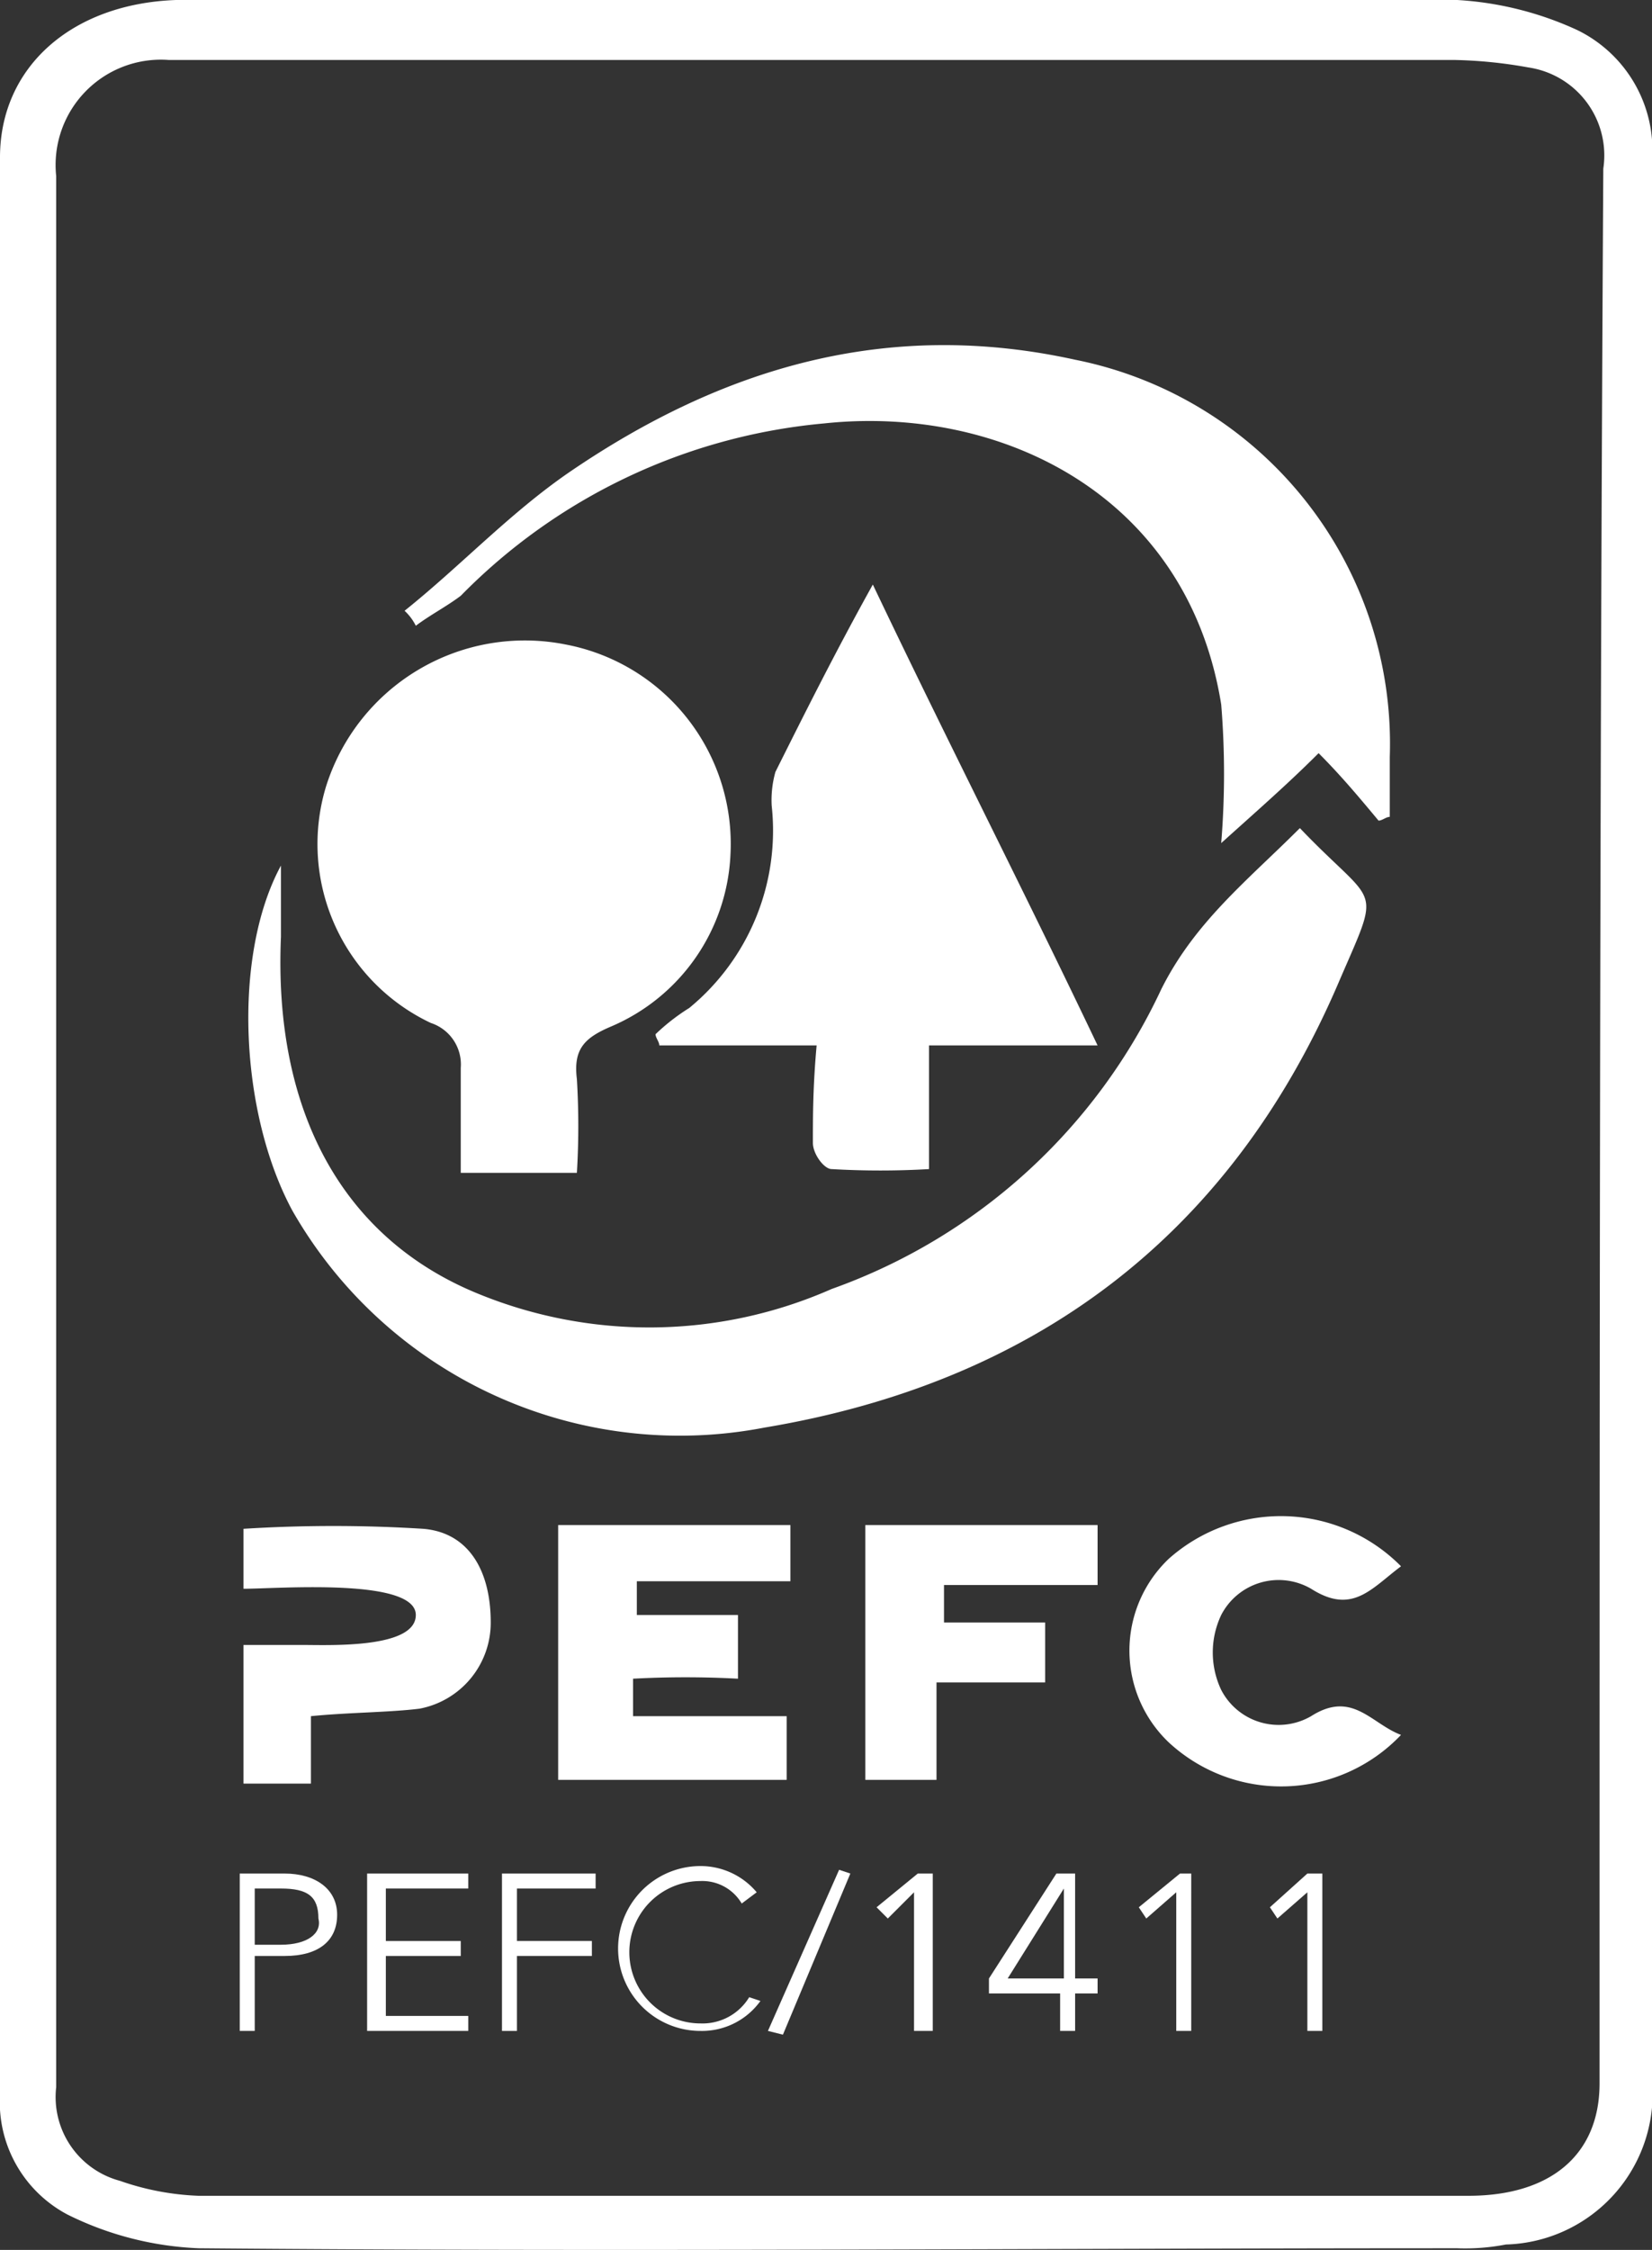 <svg xmlns="http://www.w3.org/2000/svg" viewBox="3808.298 2083 44.1 60.044">
  <rect x="3808.298" y="2083" width="44.1" height="60.044" fill="#333333" stroke="none"/>
  <defs>
    <style>
      .cls-1 {
        fill: #fff;
      }
    </style>
  </defs>
  <g id="Symbol_6_14" data-name="Symbol 6 – 14" transform="translate(2628.298 563)">
    <path id="Path_131" data-name="Path 131" class="cls-1" d="M44.1,4.3a3.57,3.57,0,0,0-2-3.5A8.873,8.873,0,0,0,38.9,0H4.7C1.9.1,0,1.8,0,4.2V55.9a3.393,3.393,0,0,0,1.8,3.2,8.645,8.645,0,0,0,3.5.9c11.2.1,22.4,0,33.6,0a5.7,5.7,0,0,0,1.3-.1,4.029,4.029,0,0,0,3.9-4.4V4.3ZM42.7,55.6c0,1.9-1.3,3-3.5,3H5.3a7.117,7.117,0,0,1-2.1-.4,2.314,2.314,0,0,1-1.7-2.5V4.7a2.811,2.811,0,0,1,3-3.1H38.8a12.31,12.31,0,0,1,2,.2,2.372,2.372,0,0,1,2,2.7C42.7,21.5,42.7,38.6,42.7,55.6Z" transform="translate(1180 1520)"/>
    <path id="Path_132" data-name="Path 132" class="cls-1" d="M20.4,38.1c7.2-1.2,12.4-5.1,15.3-11.8,1.2-2.8,1.1-2-1-4.2-1.4,1.4-2.8,2.5-3.7,4.3a15.414,15.414,0,0,1-8.8,8,12.055,12.055,0,0,1-9.5.1C9.1,33,7.3,29.6,7.5,25V23.1c-1.3,2.4-1.1,6.6.3,9.2A11.911,11.911,0,0,0,20.4,38.1Z" transform="translate(1180 1520)"/>
    <path id="Path_133" data-name="Path 133" class="cls-1" d="M11.5,27.3a1.165,1.165,0,0,1,.8,1.2v2.8h3.1a20.833,20.833,0,0,0,0-2.5c-.1-.8.2-1.1.9-1.4a5.245,5.245,0,0,0,3.2-4.6,5.416,5.416,0,0,0-4.4-5.6A5.564,5.564,0,0,0,8.7,21,5.282,5.282,0,0,0,11.5,27.3Z" transform="translate(1180 1520)"/>
    <path id="Path_134" data-name="Path 134" class="cls-1" d="M21.7,30.5c0,.3.3.7.5.7a22.477,22.477,0,0,0,2.6,0V27.9h4.5c-2-4.2-4-8.1-6-12.3-1,1.8-1.8,3.4-2.6,5a2.769,2.769,0,0,0-.1.9,6.125,6.125,0,0,1-2.2,5.4,5.5,5.5,0,0,0-.9.7c0,.1.1.2.1.3h4.2C21.7,29,21.7,29.8,21.7,30.5Z" transform="translate(1180 1520)"/>
    <path id="Path_135" data-name="Path 135" class="cls-1" d="M12.3,15.9A15.546,15.546,0,0,1,22,11.3c4.7-.5,9.7,1.9,10.6,7.5a22.77,22.77,0,0,1,0,3.7c1-.9,1.8-1.6,2.6-2.4.6.6,1.1,1.2,1.6,1.8.1,0,.2-.1.3-.1V20.2A10.449,10.449,0,0,0,28.7,9.6c-5-1.1-9.4.2-13.5,3-1.6,1.1-2.9,2.5-4.4,3.7a1.38,1.38,0,0,1,.3.4C11.5,16.4,11.9,16.2,12.3,15.9Z" transform="translate(1180 1520)"/>
    <path id="Path_136" data-name="Path 136" class="cls-1" d="M21.1,40.7H14.9v6.8H21V45.8H16.9v-1a26.152,26.152,0,0,1,2.8,0V43.1H17v-.9h4.1V40.7Z" transform="translate(1180 1520)"/>
    <path id="Path_137" data-name="Path 137" class="cls-1" d="M11.3,40.8a38.437,38.437,0,0,0-4.8,0v1.6c.9,0,4.6-.3,4.6.7,0,.9-2.3.8-3,.8H6.5v3.7H8.3V45.8c1-.1,2.1-.1,2.9-.2a2.335,2.335,0,0,0,1.9-2.3C13.1,41.9,12.5,40.9,11.3,40.8Z" transform="translate(1180 1520)"/>
    <path id="Path_138" data-name="Path 138" class="cls-1" d="M35,45.8a1.726,1.726,0,0,1-2.4-.7,2.335,2.335,0,0,1,0-2,1.726,1.726,0,0,1,2.4-.7c1.1.7,1.6,0,2.4-.6a4.507,4.507,0,0,0-6.2-.2,3.383,3.383,0,0,0,0,4.9,4.414,4.414,0,0,0,6.2-.2C36.6,46,36.1,45.1,35,45.8Z" transform="translate(1180 1520)"/>
    <path id="Path_139" data-name="Path 139" class="cls-1" d="M27.9,44.9V43.3H25.2v-1h4.1V40.7H23.1v6.8H25V44.9h2.9Z" transform="translate(1180 1520)"/>
    <path id="Path_140" data-name="Path 140" class="cls-1" d="M7.6,50H6.4v4.2h.4v-2h.8c.9,0,1.4-.4,1.4-1.1S8.4,50,7.6,50Zm-.1,1.9H6.8V50.4h.7c.7,0,1,.2,1,.8C8.6,51.6,8.2,51.9,7.5,51.9Z" transform="translate(1180 1520)"/>
    <path id="Path_141" data-name="Path 141" class="cls-1" d="M10.3,52.2h2v-.4h-2V50.4h2.2V50H9.8v4.2h2.7v-.4H10.3Z" transform="translate(1180 1520)"/>
    <path id="Path_142" data-name="Path 142" class="cls-1" d="M13.4,54.2h.4v-2h2v-.4h-2V50.4h2.1V50H13.4Z" transform="translate(1180 1520)"/>
    <path id="Path_143" data-name="Path 143" class="cls-1" d="M18.7,54a1.9,1.9,0,0,1,0-3.8,1.22,1.22,0,0,1,1.1.6l.4-.3a1.955,1.955,0,0,0-1.5-.7,2.2,2.2,0,1,0,0,4.4,1.923,1.923,0,0,0,1.6-.8l-.3-.1A1.457,1.457,0,0,1,18.7,54Z" transform="translate(1180 1520)"/>
    <path id="Path_144" data-name="Path 144" class="cls-1" d="M20.5,54.2l.4.1L22.7,50l-.3-.1Z" transform="translate(1180 1520)"/>
    <path id="Path_145" data-name="Path 145" class="cls-1" d="M23.4,50.9l.3.3.7-.7v3.7h.5V50h-.4Z" transform="translate(1180 1520)"/>
    <path id="Path_146" data-name="Path 146" class="cls-1" d="M28.8,50h-.6l-1.8,2.8v.4h1.9v1h.4v-1h.6v-.4h-.6V50Zm-.4,2.8H26.9l1.5-2.4h0Z" transform="translate(1180 1520)"/>
    <path id="Path_147" data-name="Path 147" class="cls-1" d="M30.4,50.9l.2.3.8-.7v3.7h.4V50h-.3Z" transform="translate(1180 1520)"/>
    <path id="Path_148" data-name="Path 148" class="cls-1" d="M33.9,50.9l.2.3.8-.7v3.7h.4V50h-.4Z" transform="translate(1180 1520)"/>
  </g>
</svg>
